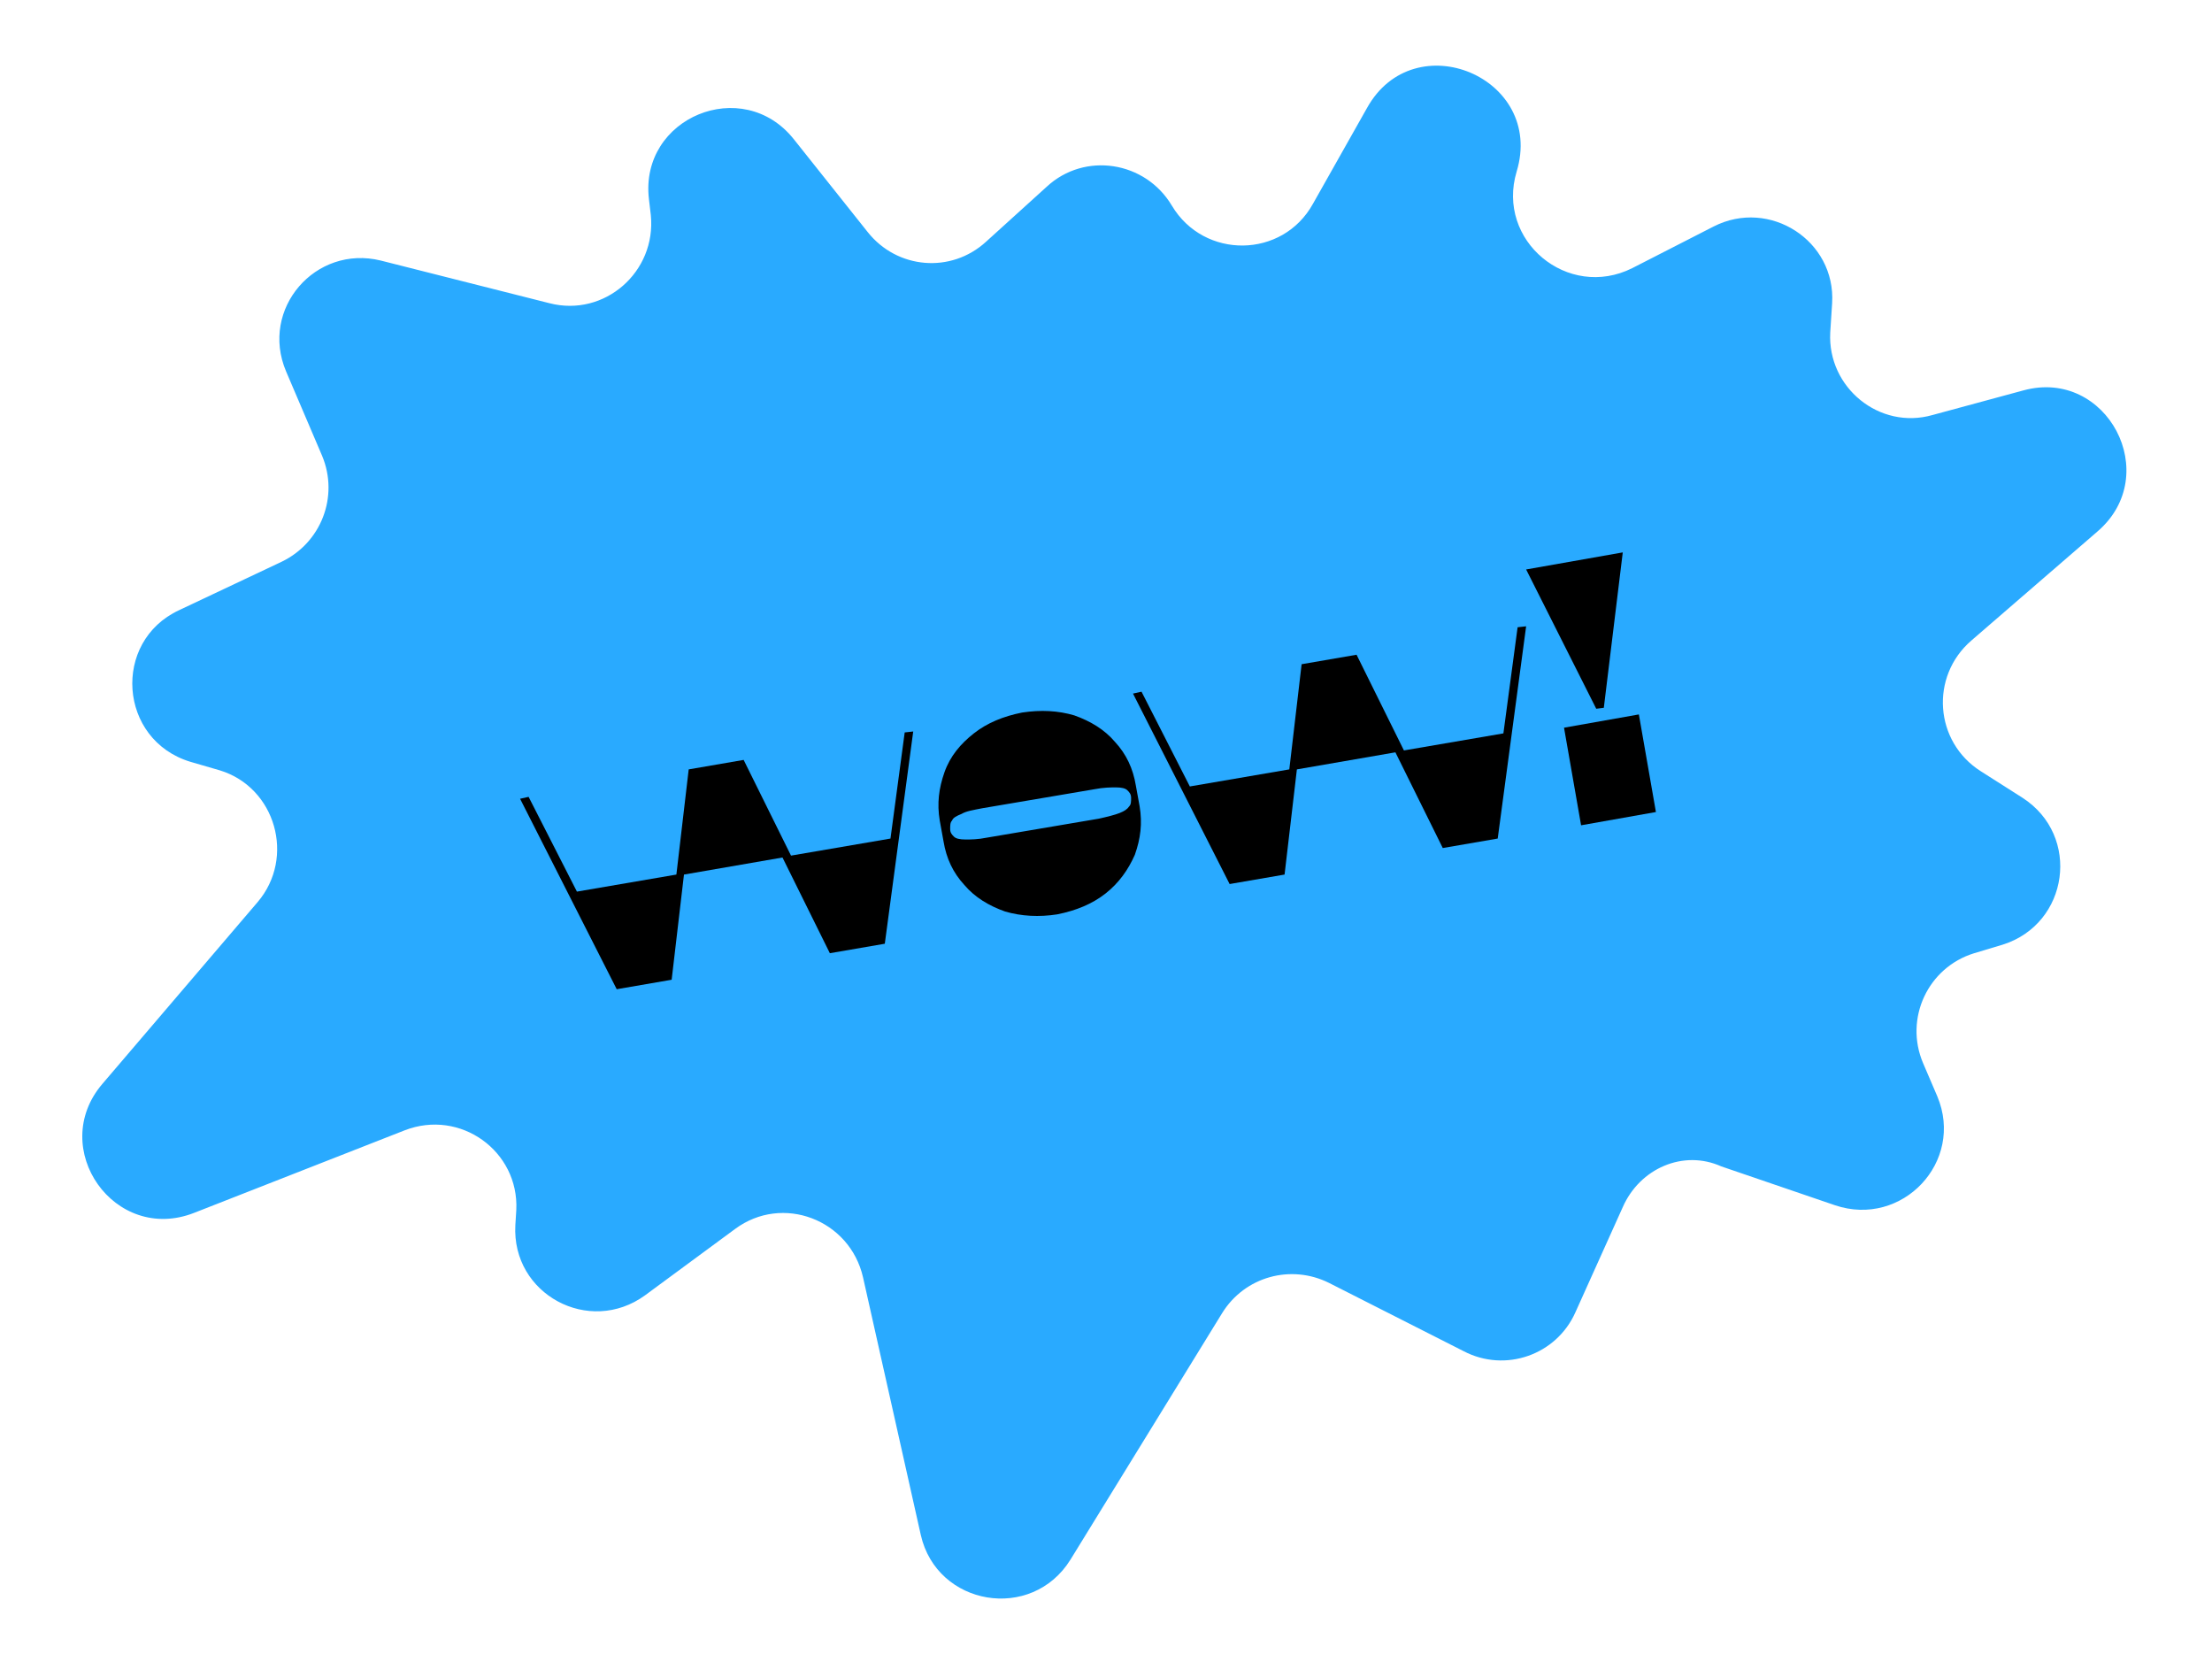 <?xml version="1.0" encoding="utf-8"?>
<!-- Generator: Adobe Illustrator 28.0.0, SVG Export Plug-In . SVG Version: 6.00 Build 0)  -->
<svg version="1.1" id="Layer_1" xmlns="http://www.w3.org/2000/svg" xmlns:xlink="http://www.w3.org/1999/xlink" x="0px" y="0px"
	 viewBox="0 0 233.5 175.4" style="enable-background:new 0 0 233.5 175.4;" xml:space="preserve">
<style type="text/css">
	.st0{fill:#FFFFFF;}
	.st1{fill:#FF00FF;}
	.st2{fill:#29AAFF;}
	.st3{fill:#FCEE21;}
	.st4{fill:#FF4800;}
</style>
<path class="st2" d="M171.3,127.4l-5,11.1c-2,4.5-7.4,6.4-11.8,4.1l-14.2-7.2c-4-2-8.9-0.7-11.3,3.2L113,164.6
	c-4.1,6.6-14.1,4.9-15.8-2.6l-6.1-27.2c-1.4-6.1-8.5-8.8-13.5-5.1l-9.5,7c-5.9,4.3-14.1-0.1-13.7-7.4l0.1-1.6
	c0.3-6.2-5.9-10.7-11.8-8.4l-22.2,8.7c-8.4,3.3-15.5-6.8-9.7-13.6l16.4-19.2c4-4.7,1.9-12.1-4-13.9l-3.1-0.9
	c-7.6-2.3-8.3-12.7-1.2-16l10.8-5.1c4.2-2,6.1-6.9,4.3-11.2l-3.8-8.9c-2.8-6.6,3.1-13.4,10-11.7l17.8,4.5c5.8,1.5,11.3-3.3,10.7-9.3
	l-0.2-1.7c-1-8.6,9.9-13.1,15.3-6.3l7.8,9.8c3.1,3.9,8.8,4.4,12.5,1l6.4-5.8c4-3.7,10.4-2.7,13.2,2l0,0c3.4,5.7,11.7,5.6,14.9-0.2
	l5.7-10.1c5-9,18.8-3.2,15.8,6.7l0,0c-2.2,7.3,5.4,13.6,12.2,10.2l8.6-4.4c5.9-3,12.9,1.5,12.5,8.1l-0.2,3.1
	c-0.3,5.8,5.2,10.3,10.8,8.7l9.6-2.6c8.8-2.4,14.8,8.9,7.8,14.9l-13.3,11.5c-4.4,3.8-3.9,10.7,1,13.8l4.4,2.8
	c6.2,4,4.9,13.3-2.1,15.5l-3,0.9c-4.9,1.5-7.4,6.9-5.4,11.6l1.5,3.5c2.9,6.9-3.7,13.9-10.8,11.5l-12-4.1
	C177.7,121.3,173.1,123.3,171.3,127.4z"/>
<g>
	<g>
		<path d="M54.9,84.3l0.9-0.2l5.1,10l10.5-1.8l1.3-11.1l5.8-1l5,10.1L94,88.5l1.5-11.2l0.9-0.1l-3,22.4l-5.8,1l-5-10.1l-10.4,1.8
			l-1.3,11.1l-5.8,1L54.9,84.3z"/>
		<path d="M106.1,96.2c-1.7-0.6-3.2-1.5-4.3-2.8c-1.2-1.3-1.9-2.8-2.2-4.6l-0.4-2.2c-0.3-1.8-0.1-3.4,0.5-5.1s1.7-3,3.1-4.1
			c1.4-1.1,3.1-1.8,5.1-2.2c2-0.3,3.8-0.2,5.5,0.3c1.7,0.6,3.2,1.5,4.3,2.8c1.2,1.3,1.9,2.8,2.2,4.6l0.4,2.2
			c0.3,1.8,0.1,3.4-0.5,5.1c-0.7,1.6-1.7,3-3.1,4.1c-1.4,1.1-3.1,1.8-5.1,2.2C109.7,96.8,107.8,96.7,106.1,96.2z M118.2,85.8
			c0.5-0.2,0.8-0.4,1-0.7c0.2-0.2,0.2-0.5,0.2-0.9s-0.2-0.6-0.4-0.8c-0.2-0.2-0.6-0.3-1.2-0.3c-0.5,0-1.3,0-2.3,0.2l-11.8,2
			c-1,0.2-1.7,0.3-2.2,0.6c-0.5,0.2-0.9,0.4-1,0.7c-0.2,0.2-0.2,0.5-0.2,0.9s0.2,0.6,0.4,0.8c0.2,0.2,0.6,0.3,1.2,0.3
			c0.6,0,1.3,0,2.3-0.2l11.8-2C116.9,86.2,117.7,86,118.2,85.8z"/>
		<path d="M119.6,73.2l0.9-0.2l5.1,10l10.5-1.8l1.3-11.1l5.8-1l5,10.1l10.5-1.8l1.5-11.2l0.9-0.1l-3,22.4l-5.8,1l-5-10.1l-10.4,1.8
			l-1.3,11.1l-5.8,1L119.6,73.2z"/>
		<path d="M161.1,60.1l10.2-1.8l-2,16.4l-0.8,0.1L161.1,60.1z M165.1,76.8l7.9-1.4l1.8,10.3l-7.9,1.4L165.1,76.8z"/>
	</g>
</g>
</svg>
